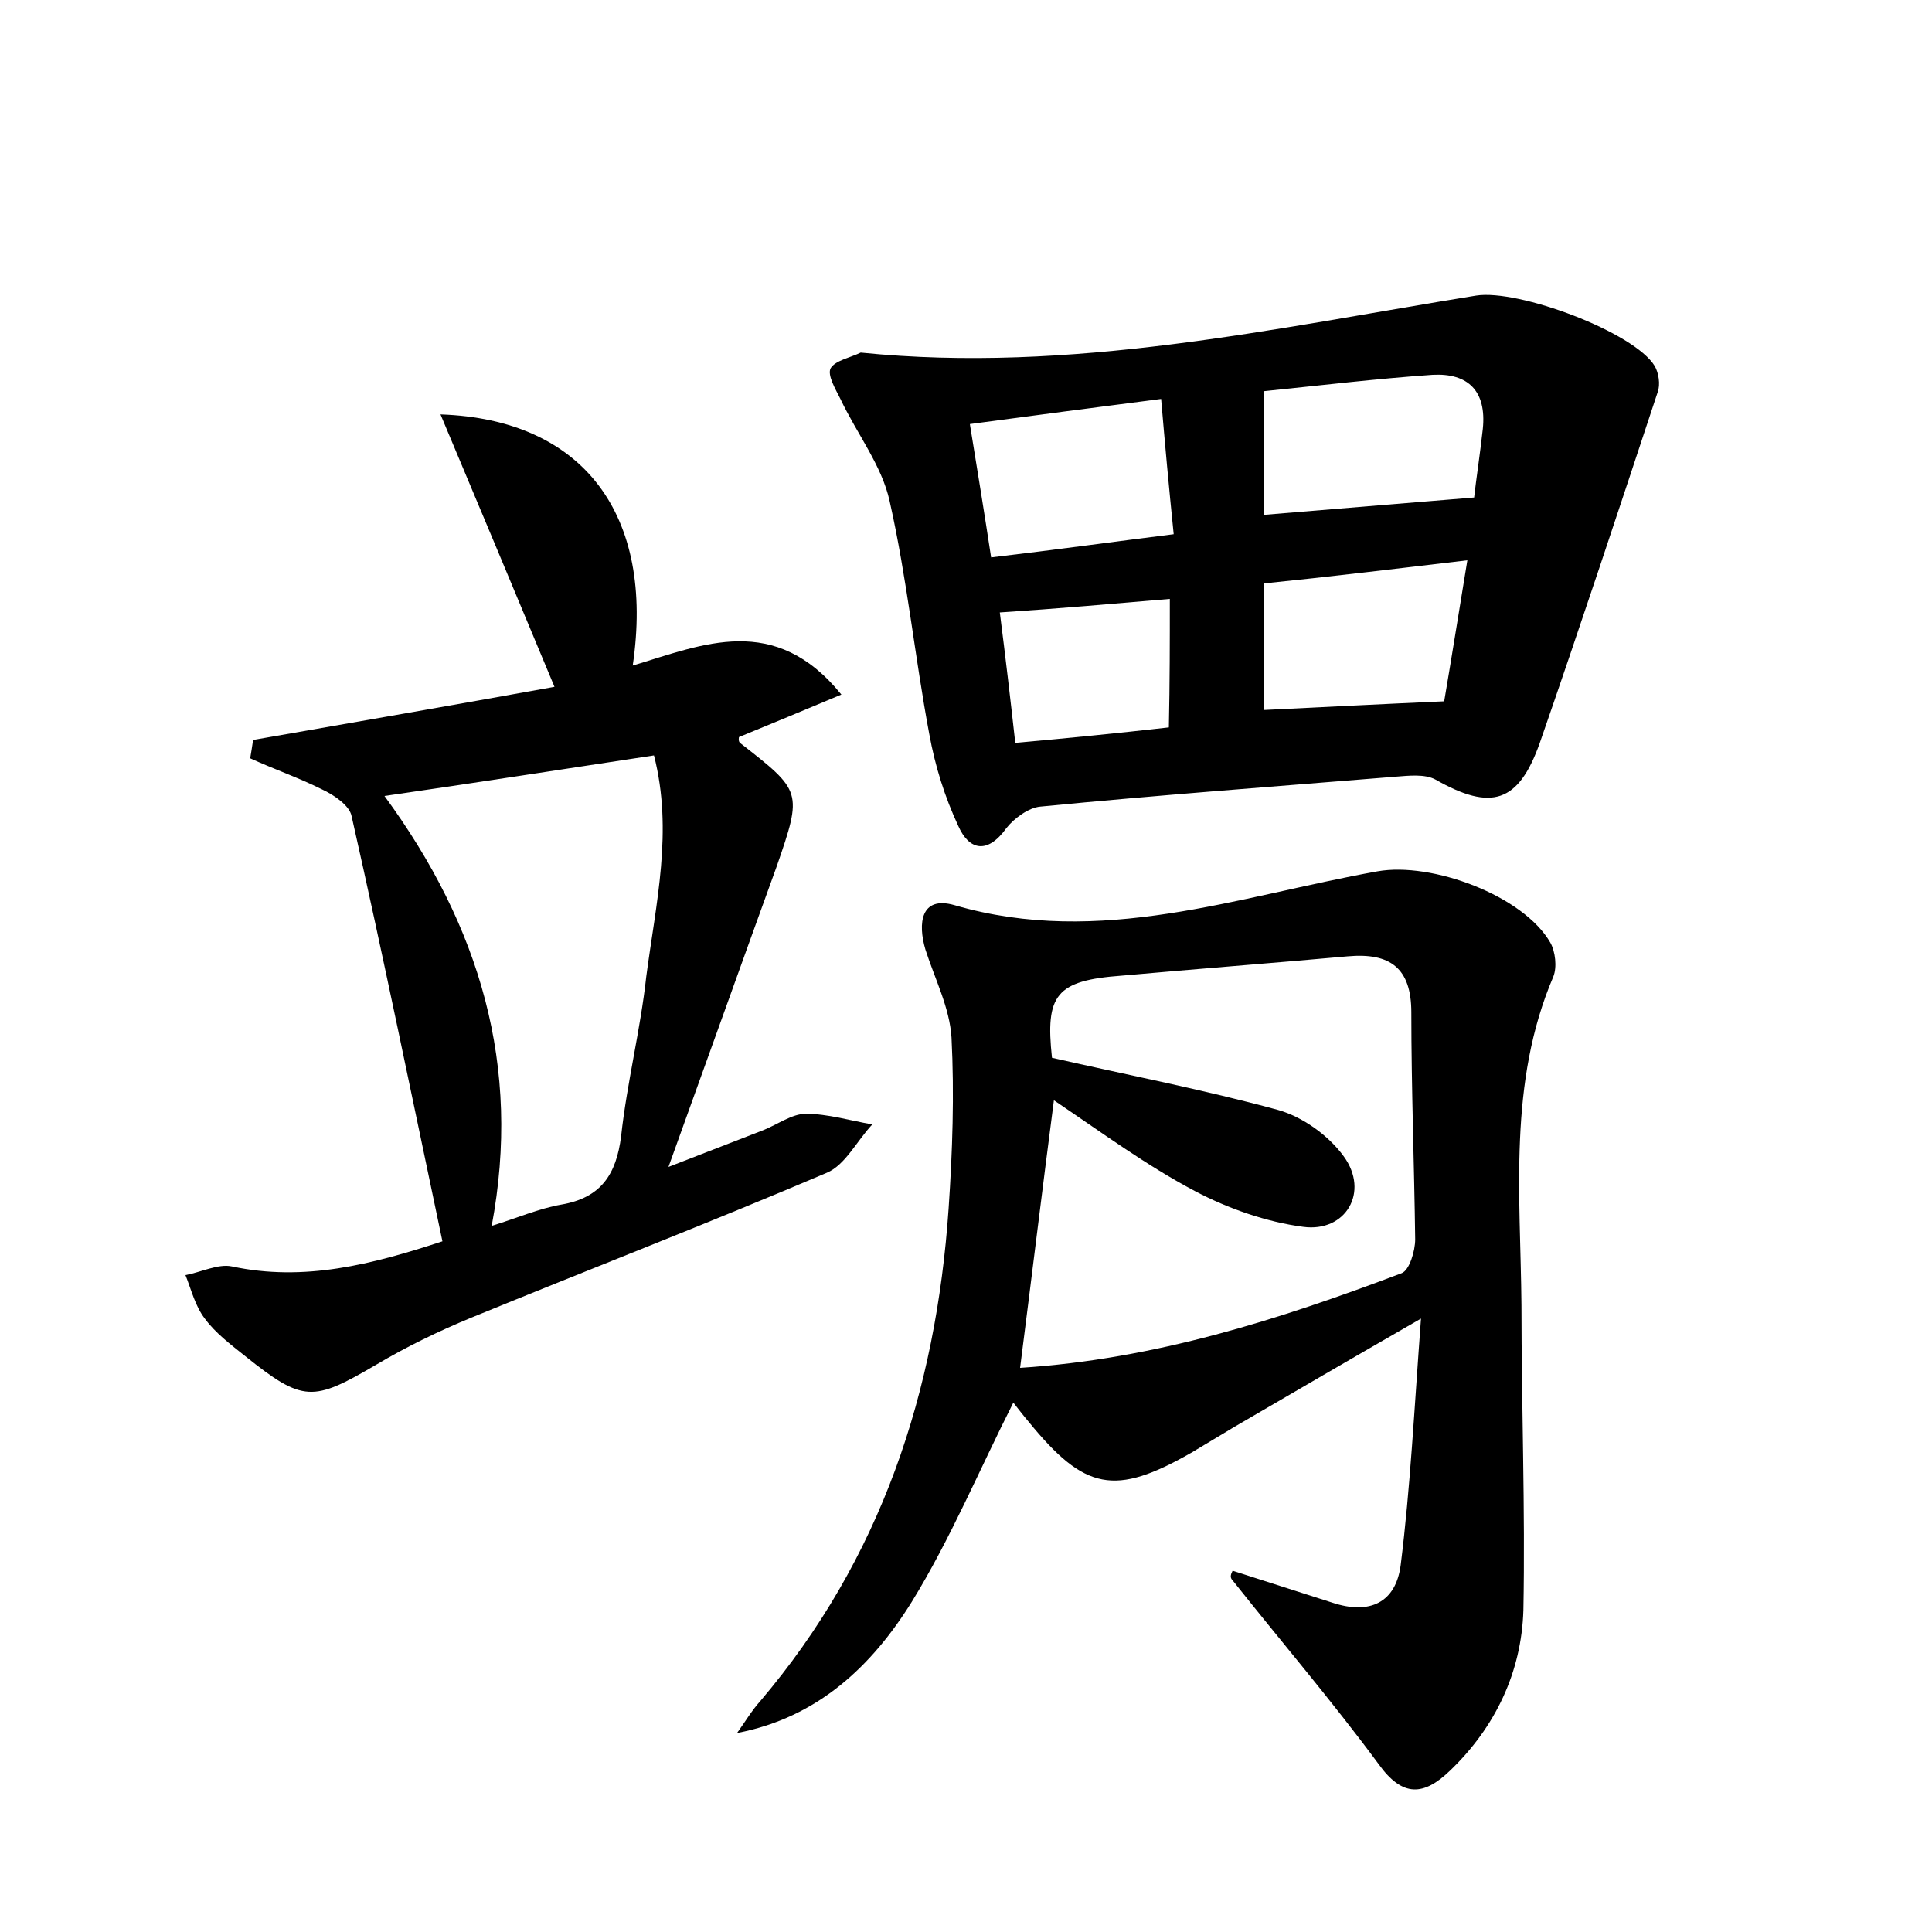 <?xml version="1.0" encoding="utf-8"?>
<!-- Generator: Adobe Illustrator 22.0.0, SVG Export Plug-In . SVG Version: 6.00 Build 0)  -->
<svg version="1.1" id="图层_1" xmlns="http://www.w3.org/2000/svg" xmlns:xlink="http://www.w3.org/1999/xlink" x="0px" y="0px"
	 viewBox="0 0 200 200" style="enable-background:new 0 0 200 200;" xml:space="preserve">
<style type="text/css">
	.st0{fill:#FFFFFF;}
</style>
<g>
	
	<path d="M127.6,162.6c3.4,1.1,6.9,2.2,10.3,3.3c3.9,1.3,6.6,0,7.1-3.9c1-8,1.4-16.1,2.1-25.5c-7.3,4.2-13.3,7.7-19.3,11.2
		c-1.5,0.9-3,1.8-4.5,2.7c-7.9,4.5-11,3.9-16.8-3.2c-0.6-0.7-1.2-1.5-1.6-2c-3.5,6.9-6.5,14.1-10.5,20.6c-4.1,6.6-9.7,12-18.1,13.6
		c0.8-1.1,1.5-2.3,2.4-3.3c12.5-14.7,18.2-32,19.5-51c0.4-5.9,0.6-11.8,0.3-17.7c-0.2-3.1-1.7-6-2.7-9.1c-0.8-2.7-0.5-5.6,3-4.6
		c15.1,4.4,29.3-0.9,43.8-3.5c5.6-1,15.1,2.5,17.9,7.4c0.5,0.9,0.7,2.5,0.3,3.5c-4.7,11-3.4,22.6-3.3,34c0,10.5,0.4,21.1,0.2,31.6
		c-0.2,6.4-2.9,12.1-7.6,16.6c-2.7,2.6-4.9,2.8-7.4-0.7c-4.8-6.5-10.1-12.7-15.1-19C127.3,163.3,127.4,163,127.6,162.6z
		 M109.1,113.9c-1.2,9.2-2.3,18.3-3.5,27.7c14-0.9,26.8-5,39.5-9.8c0.8-0.3,1.4-2.3,1.4-3.5c-0.1-7.8-0.4-15.6-0.4-23.5
		c0-4.6-2.2-6.2-6.6-5.8c-7.8,0.7-15.6,1.3-23.4,2c-6.8,0.5-7.9,2-7.2,8.5c7.9,1.8,15.7,3.3,23.4,5.4c2.5,0.7,5.2,2.6,6.8,4.8
		c2.7,3.7,0.2,7.9-4.2,7.3c-3.8-0.5-7.8-1.9-11.2-3.7C118.6,120.6,114,117.2,109.1,113.9z"/>
	<path d="M89.1,36.5c21.8,2.2,42.7-2.5,63.7-5.9c4.4-0.7,16.4,3.8,18.5,7.3c0.4,0.7,0.6,1.9,0.3,2.7c-4,12.1-8,24.2-12.2,36.3
		c-2.2,6.2-5,7.1-10.8,3.8c-1.1-0.6-2.8-0.4-4.1-0.3c-12.3,1-24.5,1.9-36.8,3.1c-1.2,0.1-2.7,1.2-3.5,2.2c-2,2.8-3.9,2.3-5-0.2
		c-1.4-3-2.4-6.2-3-9.5c-1.5-8-2.3-16.1-4.1-24.1c-0.8-3.7-3.4-7-5.1-10.6c-0.5-1-1.4-2.5-1-3.2C86.5,37.3,88.1,37,89.1,36.5z
		 M152.6,51.5c0.2-1.8,0.6-4.4,0.9-7.1c0.4-3.9-1.5-5.8-5.2-5.6c-5.8,0.4-11.6,1.1-17.5,1.7c0,4.7,0,8.9,0,12.8
		C138.1,52.7,145.2,52.1,152.6,51.5z M130.8,60.4c0,4.9,0,9.2,0,13.1c6.1-0.3,11.9-0.6,18.7-0.9c0.7-4.1,1.5-9.1,2.4-14.6
		C144.3,58.9,137.7,59.7,130.8,60.4z M102.6,57.7c6.8-0.8,12.5-1.6,18.9-2.4c-0.5-4.9-0.9-9.3-1.3-14c-7,0.9-13.1,1.7-19.8,2.6
		C101.2,48.8,101.9,53.1,102.6,57.7z M121.1,62c-5.9,0.5-11.5,1-17.6,1.4c0.6,4.7,1.1,9,1.6,13.5c5.6-0.5,10.6-1,15.9-1.6
		C121.1,70.6,121.1,66.4,121.1,62z"/>
	<path d="M69.2,120.8c3.6-1.4,6.7-2.6,9.8-3.8c1.5-0.6,3-1.7,4.4-1.7c2.3,0,4.6,0.7,6.9,1.1c-1.6,1.7-2.8,4.2-4.7,5
		c-12.2,5.2-24.6,10-36.8,15c-3.4,1.4-6.7,3-9.9,4.9c-6.5,3.8-7.5,3.9-13.5-0.9c-1.5-1.2-3.1-2.4-4.2-3.9c-1-1.3-1.4-3-2-4.5
		c1.6-0.3,3.4-1.2,4.8-0.9c7.5,1.6,14.5-0.2,21.8-2.6c-3.1-14.7-6.1-29.4-9.4-44c-0.2-1.1-1.8-2.2-3.1-2.8c-2.4-1.2-5-2.1-7.4-3.2
		c0.1-0.6,0.2-1.2,0.3-1.9c10.3-1.8,20.7-3.6,31.2-5.5c-4-9.6-7.8-18.7-11.8-28.2c14.8,0.5,22.2,10.4,19.9,26
		c7.3-2.2,14.7-5.5,21.6,3c-3.8,1.6-7.2,3-10.6,4.4c0,0-0.1,0.4,0.1,0.6c6.4,5,6.5,5,3.8,12.8C76.7,99.9,73.1,110,69.2,120.8z
		 M67.7,78.2c-9.3,1.4-18.2,2.8-27.9,4.2c9.9,13.5,14.2,28,11.1,44.5c2.6-0.8,4.9-1.8,7.2-2.2c4.1-0.7,5.7-3.1,6.2-7.1
		c0.6-5.5,2-11,2.6-16.5C67.9,93.5,69.7,86,67.7,78.2z"/>
	
	
	
	
	
	
</g>
</svg>
